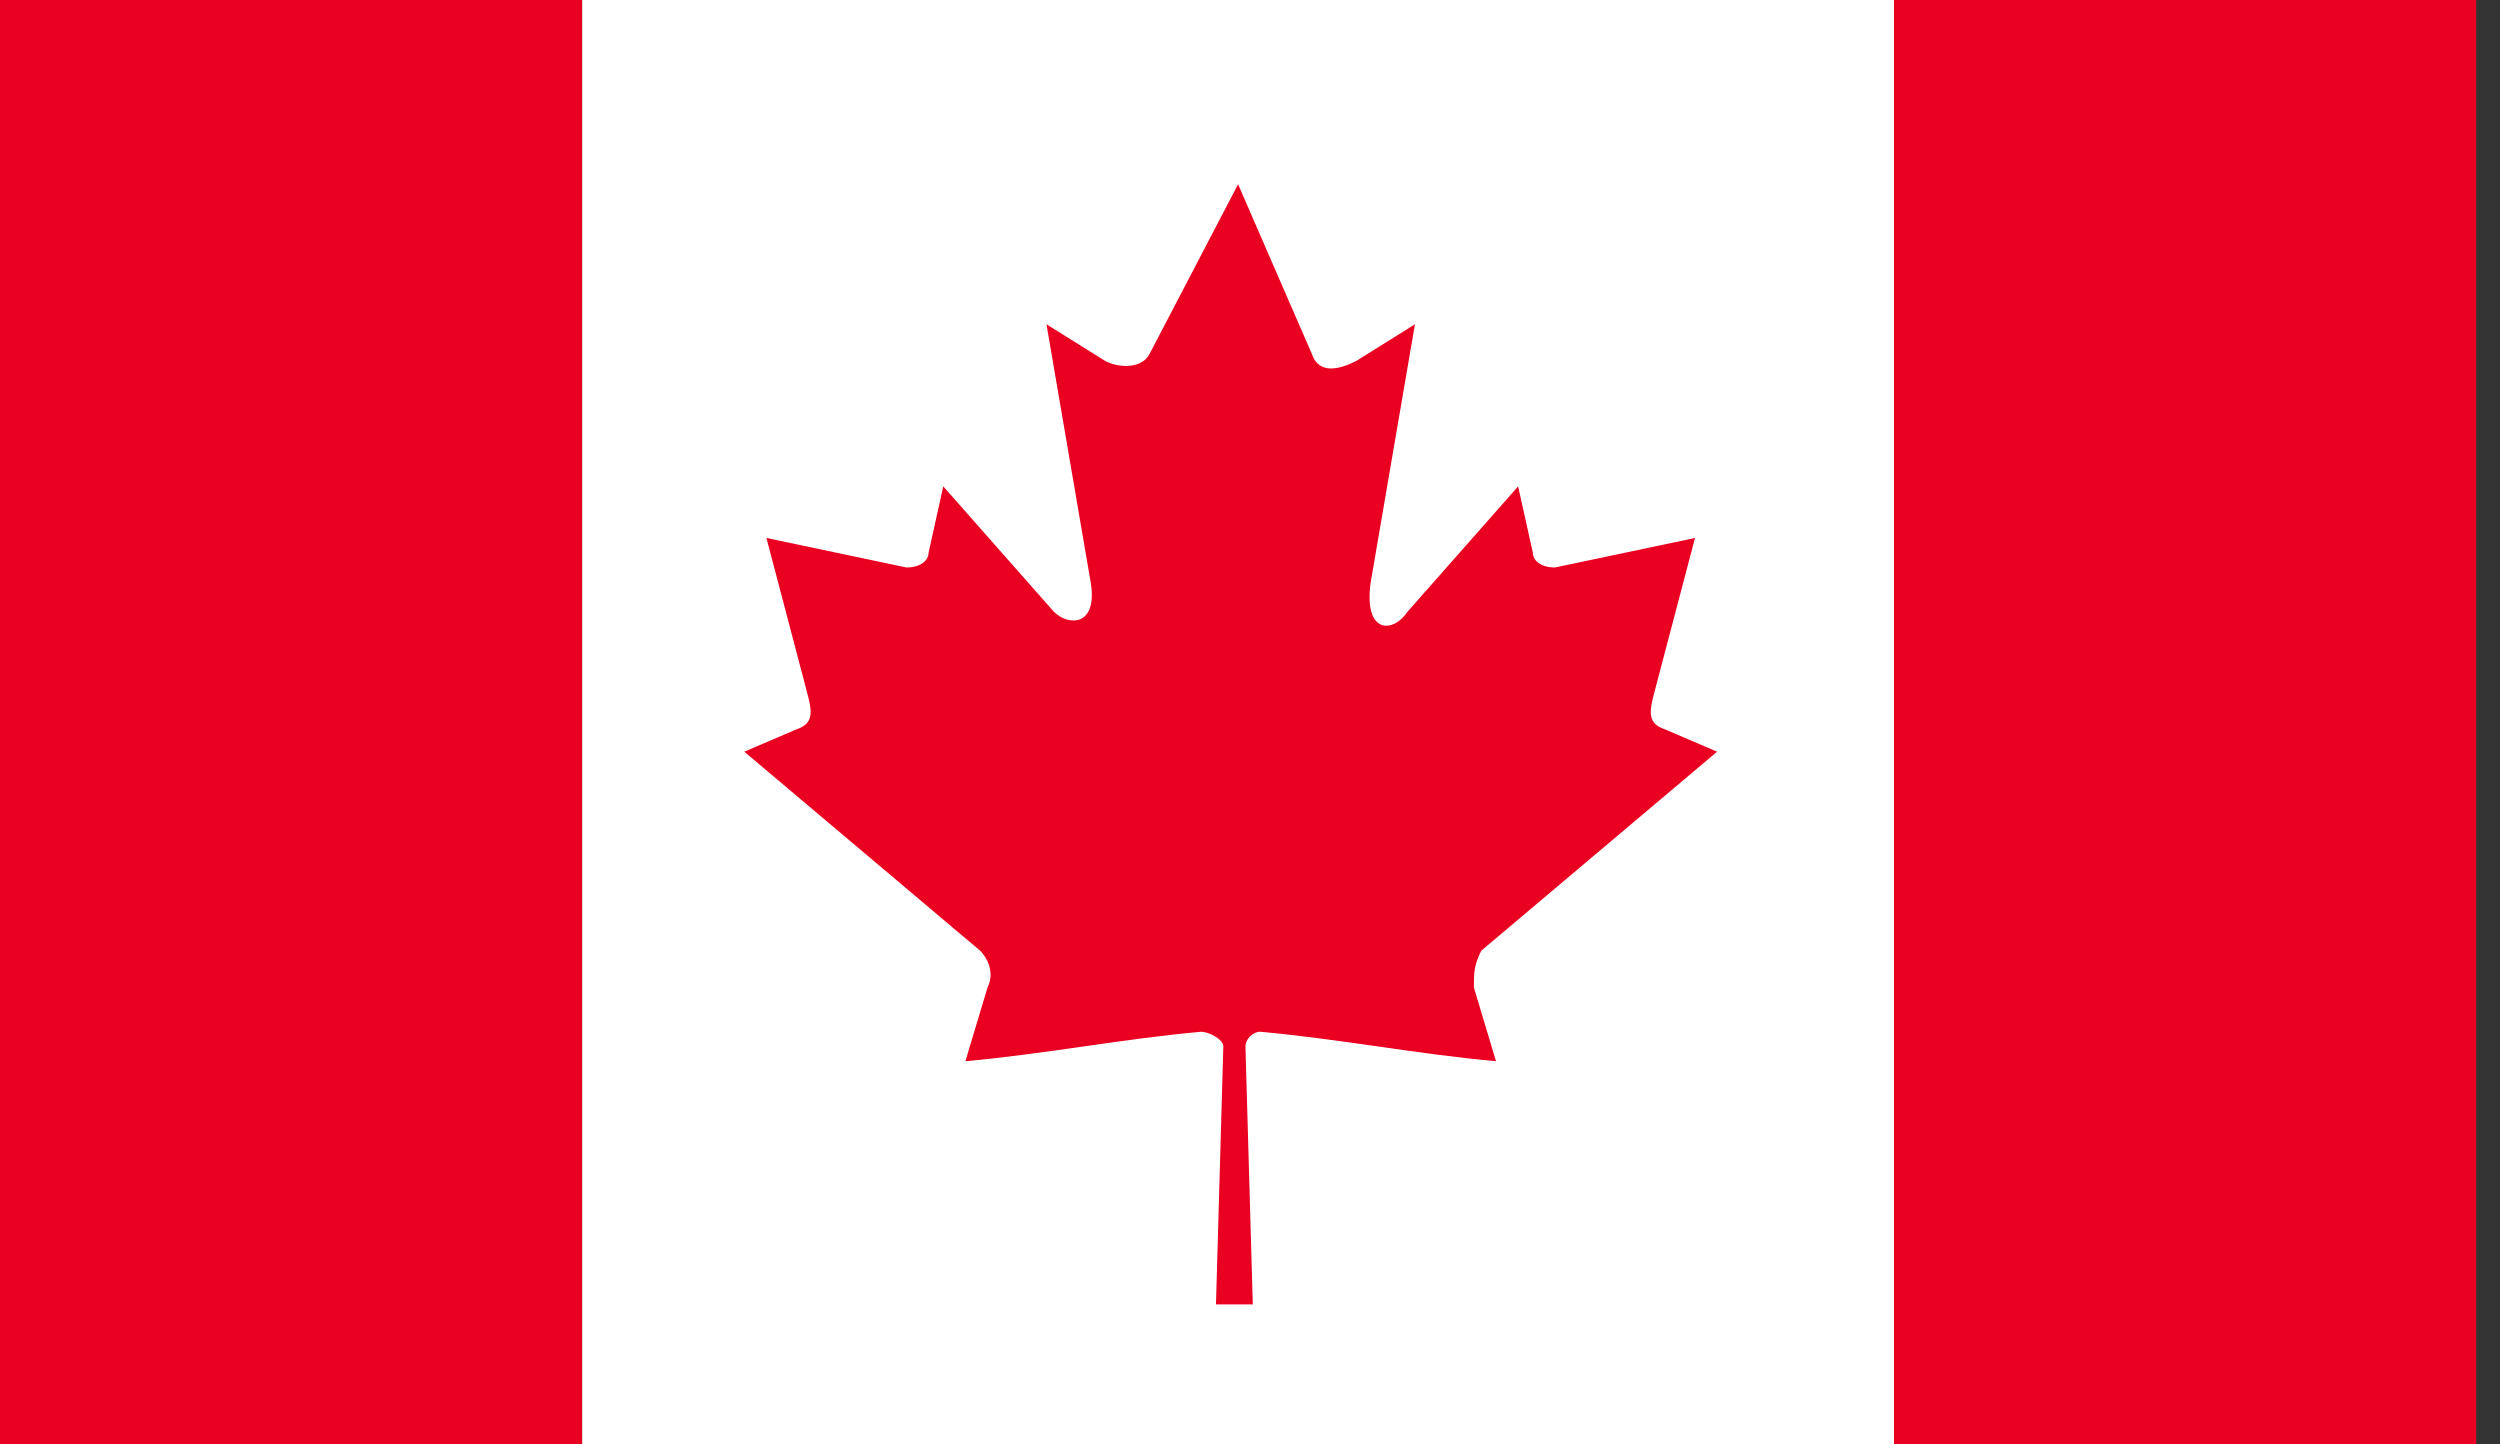 <?xml version="1.0" encoding="UTF-8"?> <svg xmlns="http://www.w3.org/2000/svg" width="90" height="52" viewBox="0 0 90 52" fill="none"><rect x="0" y="0" width="90" height="52" fill="#333333" stroke="none"/><path d="M20.959 0H0V52H20.959V0Z" fill="#EA0020"></path><path d="M89.141 0H68.182V52H89.141V0Z" fill="#EA0020"></path><path d="M68.183 0H20.959V52H68.183V0Z" fill="white"></path><path d="M44.571 6.633L41.387 12.735C41.121 13.265 40.326 13.265 39.795 13L37.673 11.674L39.264 20.959C39.53 22.551 38.468 22.551 37.938 22.021L33.958 17.51L33.428 19.898C33.428 20.163 33.162 20.429 32.632 20.429L27.591 19.367L28.918 24.408C29.183 25.47 29.448 26 28.652 26.265L26.795 27.061L35.285 34.225C35.55 34.49 35.816 35.02 35.55 35.551L34.754 38.204C37.672 37.939 40.326 37.408 43.244 37.143C43.509 37.143 44.04 37.408 44.04 37.674L43.775 46.959H45.101L44.836 37.674C44.836 37.408 45.101 37.143 45.366 37.143C48.285 37.408 50.938 37.939 53.856 38.204L53.06 35.551C53.06 35.02 53.06 34.755 53.326 34.225L61.815 27.061L59.958 26.265C59.162 26 59.428 25.47 59.693 24.408L61.02 19.367L55.979 20.429C55.448 20.429 55.183 20.163 55.183 19.898L54.652 17.51L50.672 22.021C50.142 22.817 49.081 22.816 49.346 20.959L50.938 11.674L48.816 13C48.285 13.265 47.489 13.531 47.224 12.735L44.571 6.633Z" fill="#EA0020"></path></svg> 